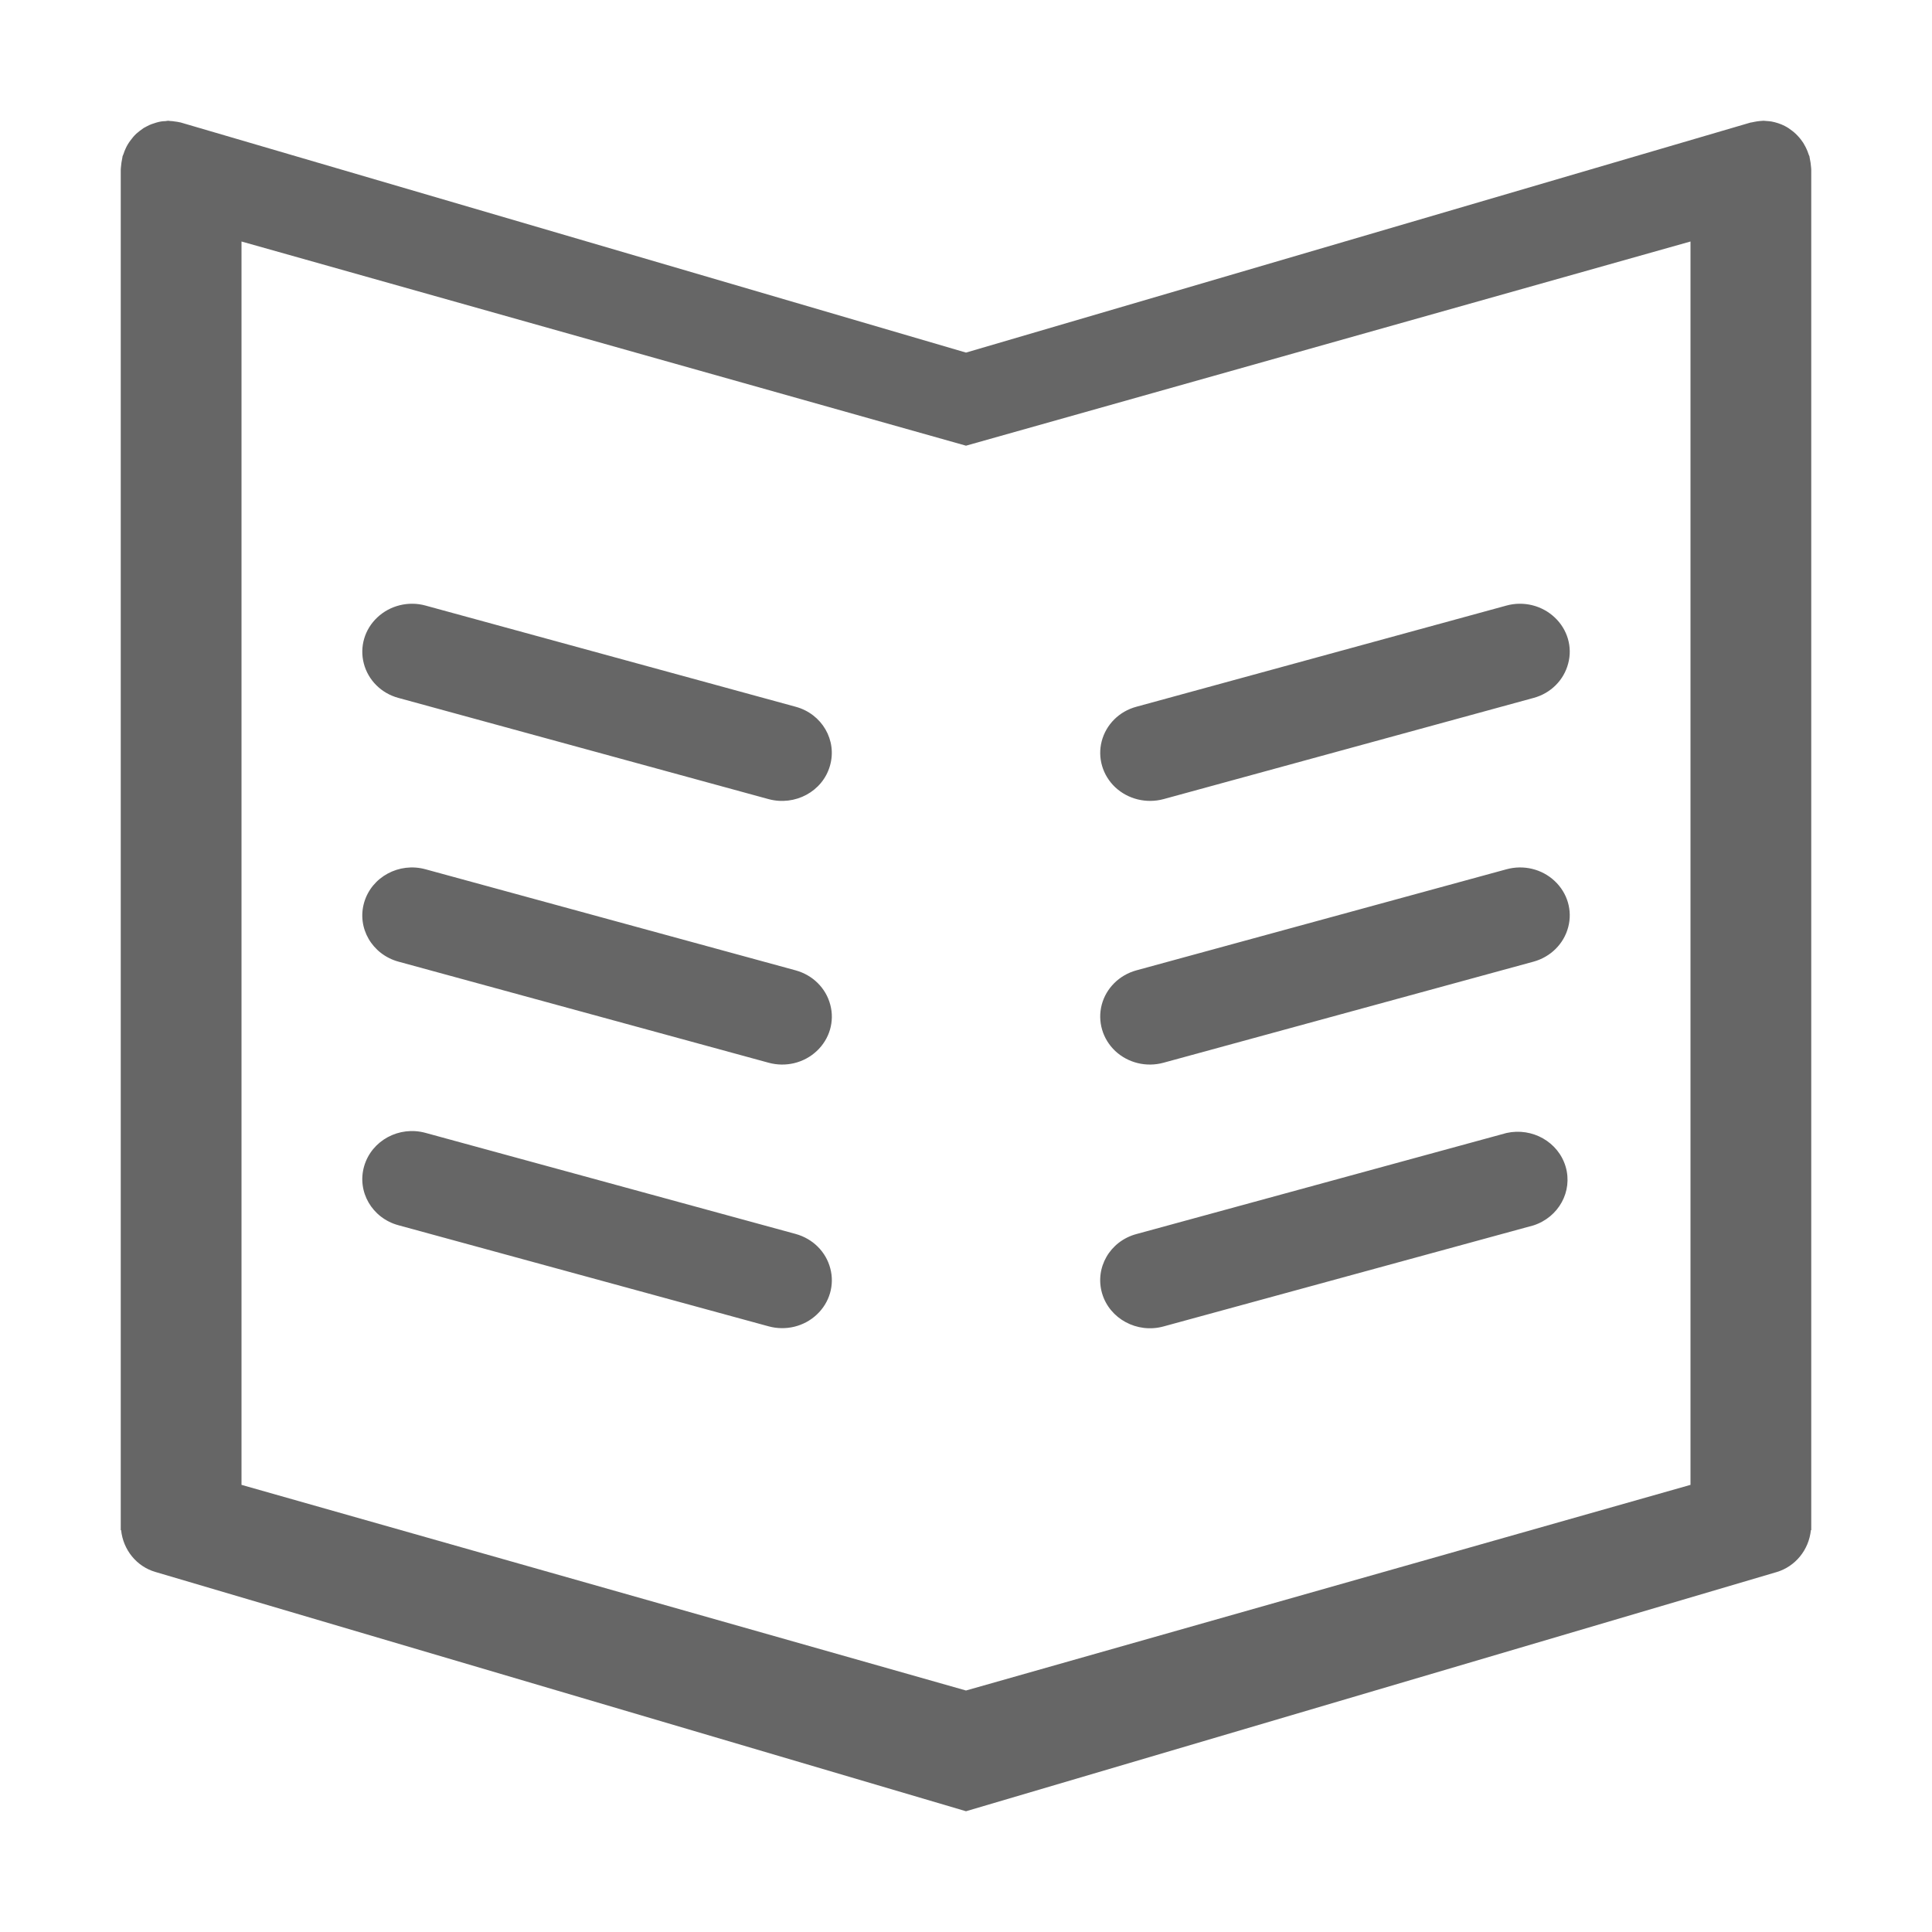 <?xml version="1.0" encoding="UTF-8"?>
<svg width="16px" height="16px" viewBox="0 0 16 16" version="1.1" xmlns="http://www.w3.org/2000/svg" xmlns:xlink="http://www.w3.org/1999/xlink">
    <!-- Generator: Sketch 49.3 (51167) - http://www.bohemiancoding.com/sketch -->
    <title>教务管理</title>
    <desc>Created with Sketch.</desc>
    <defs></defs>
    <g id="Page-1" stroke="none" stroke-width="1" fill="none" fill-rule="evenodd">
        <g id="概况" transform="translate(-30, -829)" fill="#666666" fill-rule="nonzero">
            <g id="左侧导航" transform="translate(0, 80)">
                <g id="教务管理_export" transform="translate(30, 749)">
                    <path d="M14.999,1.39 C14.999,1.395 15,1.4 15,1.405 L15,12.672 L14.997,12.672 C14.98,12.836 14.868,12.973 14.714,13.019 L8,15 L1.286,13.018 C1.132,12.973 1.02,12.836 1.003,12.672 L1,12.672 L1,1.405 L1.001,1.39 C1.003,1.362 1.007,1.334 1.013,1.307 C1.014,1.303 1.014,1.298 1.015,1.294 C1.017,1.287 1.021,1.282 1.023,1.275 C1.028,1.26 1.033,1.245 1.04,1.231 C1.05,1.208 1.064,1.185 1.079,1.165 C1.094,1.144 1.111,1.124 1.129,1.107 C1.138,1.099 1.147,1.092 1.157,1.084 C1.168,1.076 1.179,1.068 1.19,1.06 L1.22,1.044 C1.243,1.032 1.267,1.023 1.292,1.016 C1.318,1.008 1.344,1.003 1.371,1.003 C1.378,1.002 1.386,1 1.394,1 L1.409,1.002 C1.421,1.002 1.434,1.004 1.447,1.006 C1.461,1.007 1.475,1.01 1.489,1.013 C1.494,1.014 1.498,1.014 1.502,1.016 L8,2.92 L14.497,1.015 C14.501,1.014 14.506,1.014 14.51,1.013 C14.524,1.01 14.538,1.007 14.552,1.005 C14.565,1.003 14.578,1.002 14.591,1.001 C14.596,1.001 14.6,1 14.605,1 C14.613,1 14.621,1.002 14.629,1.002 C14.642,1.003 14.656,1.004 14.669,1.006 C14.707,1.013 14.745,1.025 14.78,1.043 C14.802,1.054 14.823,1.068 14.843,1.084 C14.852,1.091 14.861,1.098 14.87,1.107 C14.88,1.116 14.889,1.126 14.898,1.136 C14.906,1.145 14.914,1.155 14.921,1.165 C14.93,1.176 14.937,1.188 14.944,1.201 C14.95,1.211 14.955,1.221 14.96,1.232 C14.967,1.246 14.972,1.26 14.977,1.275 C14.979,1.282 14.982,1.287 14.985,1.294 C14.986,1.298 14.986,1.303 14.987,1.307 C14.993,1.334 14.997,1.362 14.999,1.39 Z M8,14 L8,3.691 L2,2 L2,12.297 L8,14 Z M14,12.297 L14,2 L8,3.691 L8,14 L14,12.297 Z M3.3,5.78 C3.158,5.742 3.049,5.633 3.013,5.495 C2.977,5.358 3.019,5.212 3.125,5.113 C3.23,5.014 3.383,4.976 3.524,5.015 L6.589,5.853 C6.808,5.912 6.935,6.132 6.873,6.343 C6.812,6.555 6.584,6.677 6.365,6.618 L3.3,5.78 Z M3.3,7.964 C3.081,7.904 2.954,7.684 3.016,7.473 C3.078,7.262 3.305,7.139 3.524,7.199 L6.589,8.036 C6.731,8.075 6.84,8.183 6.876,8.321 C6.913,8.459 6.87,8.605 6.764,8.704 C6.659,8.803 6.507,8.84 6.365,8.801 L3.3,7.964 Z M3.3,10.147 C3.081,10.088 2.954,9.868 3.016,9.657 C3.078,9.445 3.305,9.322 3.524,9.382 L6.589,10.219 C6.731,10.258 6.84,10.366 6.876,10.504 C6.913,10.642 6.87,10.788 6.764,10.887 C6.659,10.986 6.507,11.023 6.365,10.984 L3.3,10.147 Z M9.636,6.618 C9.494,6.656 9.342,6.619 9.236,6.52 C9.131,6.421 9.088,6.275 9.124,6.138 C9.16,6 9.269,5.891 9.411,5.853 L12.476,5.015 C12.618,4.976 12.77,5.014 12.875,5.113 C12.981,5.212 13.024,5.358 12.987,5.495 C12.951,5.633 12.842,5.742 12.7,5.78 L9.636,6.618 Z M9.636,8.801 C9.494,8.84 9.342,8.803 9.236,8.704 C9.131,8.605 9.088,8.459 9.124,8.321 C9.16,8.184 9.269,8.075 9.411,8.036 L12.476,7.199 C12.618,7.16 12.77,7.197 12.875,7.296 C12.981,7.395 13.024,7.541 12.987,7.679 C12.951,7.816 12.842,7.925 12.7,7.964 L9.636,8.801 Z M9.636,10.985 C9.417,11.045 9.189,10.922 9.127,10.711 C9.065,10.499 9.192,10.279 9.411,10.22 L12.476,9.383 C12.69,9.335 12.906,9.458 12.966,9.662 C13.026,9.866 12.909,10.08 12.7,10.148 L9.636,10.985 Z" id="教务管理"></path>
                </g>
            </g>
        </g>
    </g>
</svg>